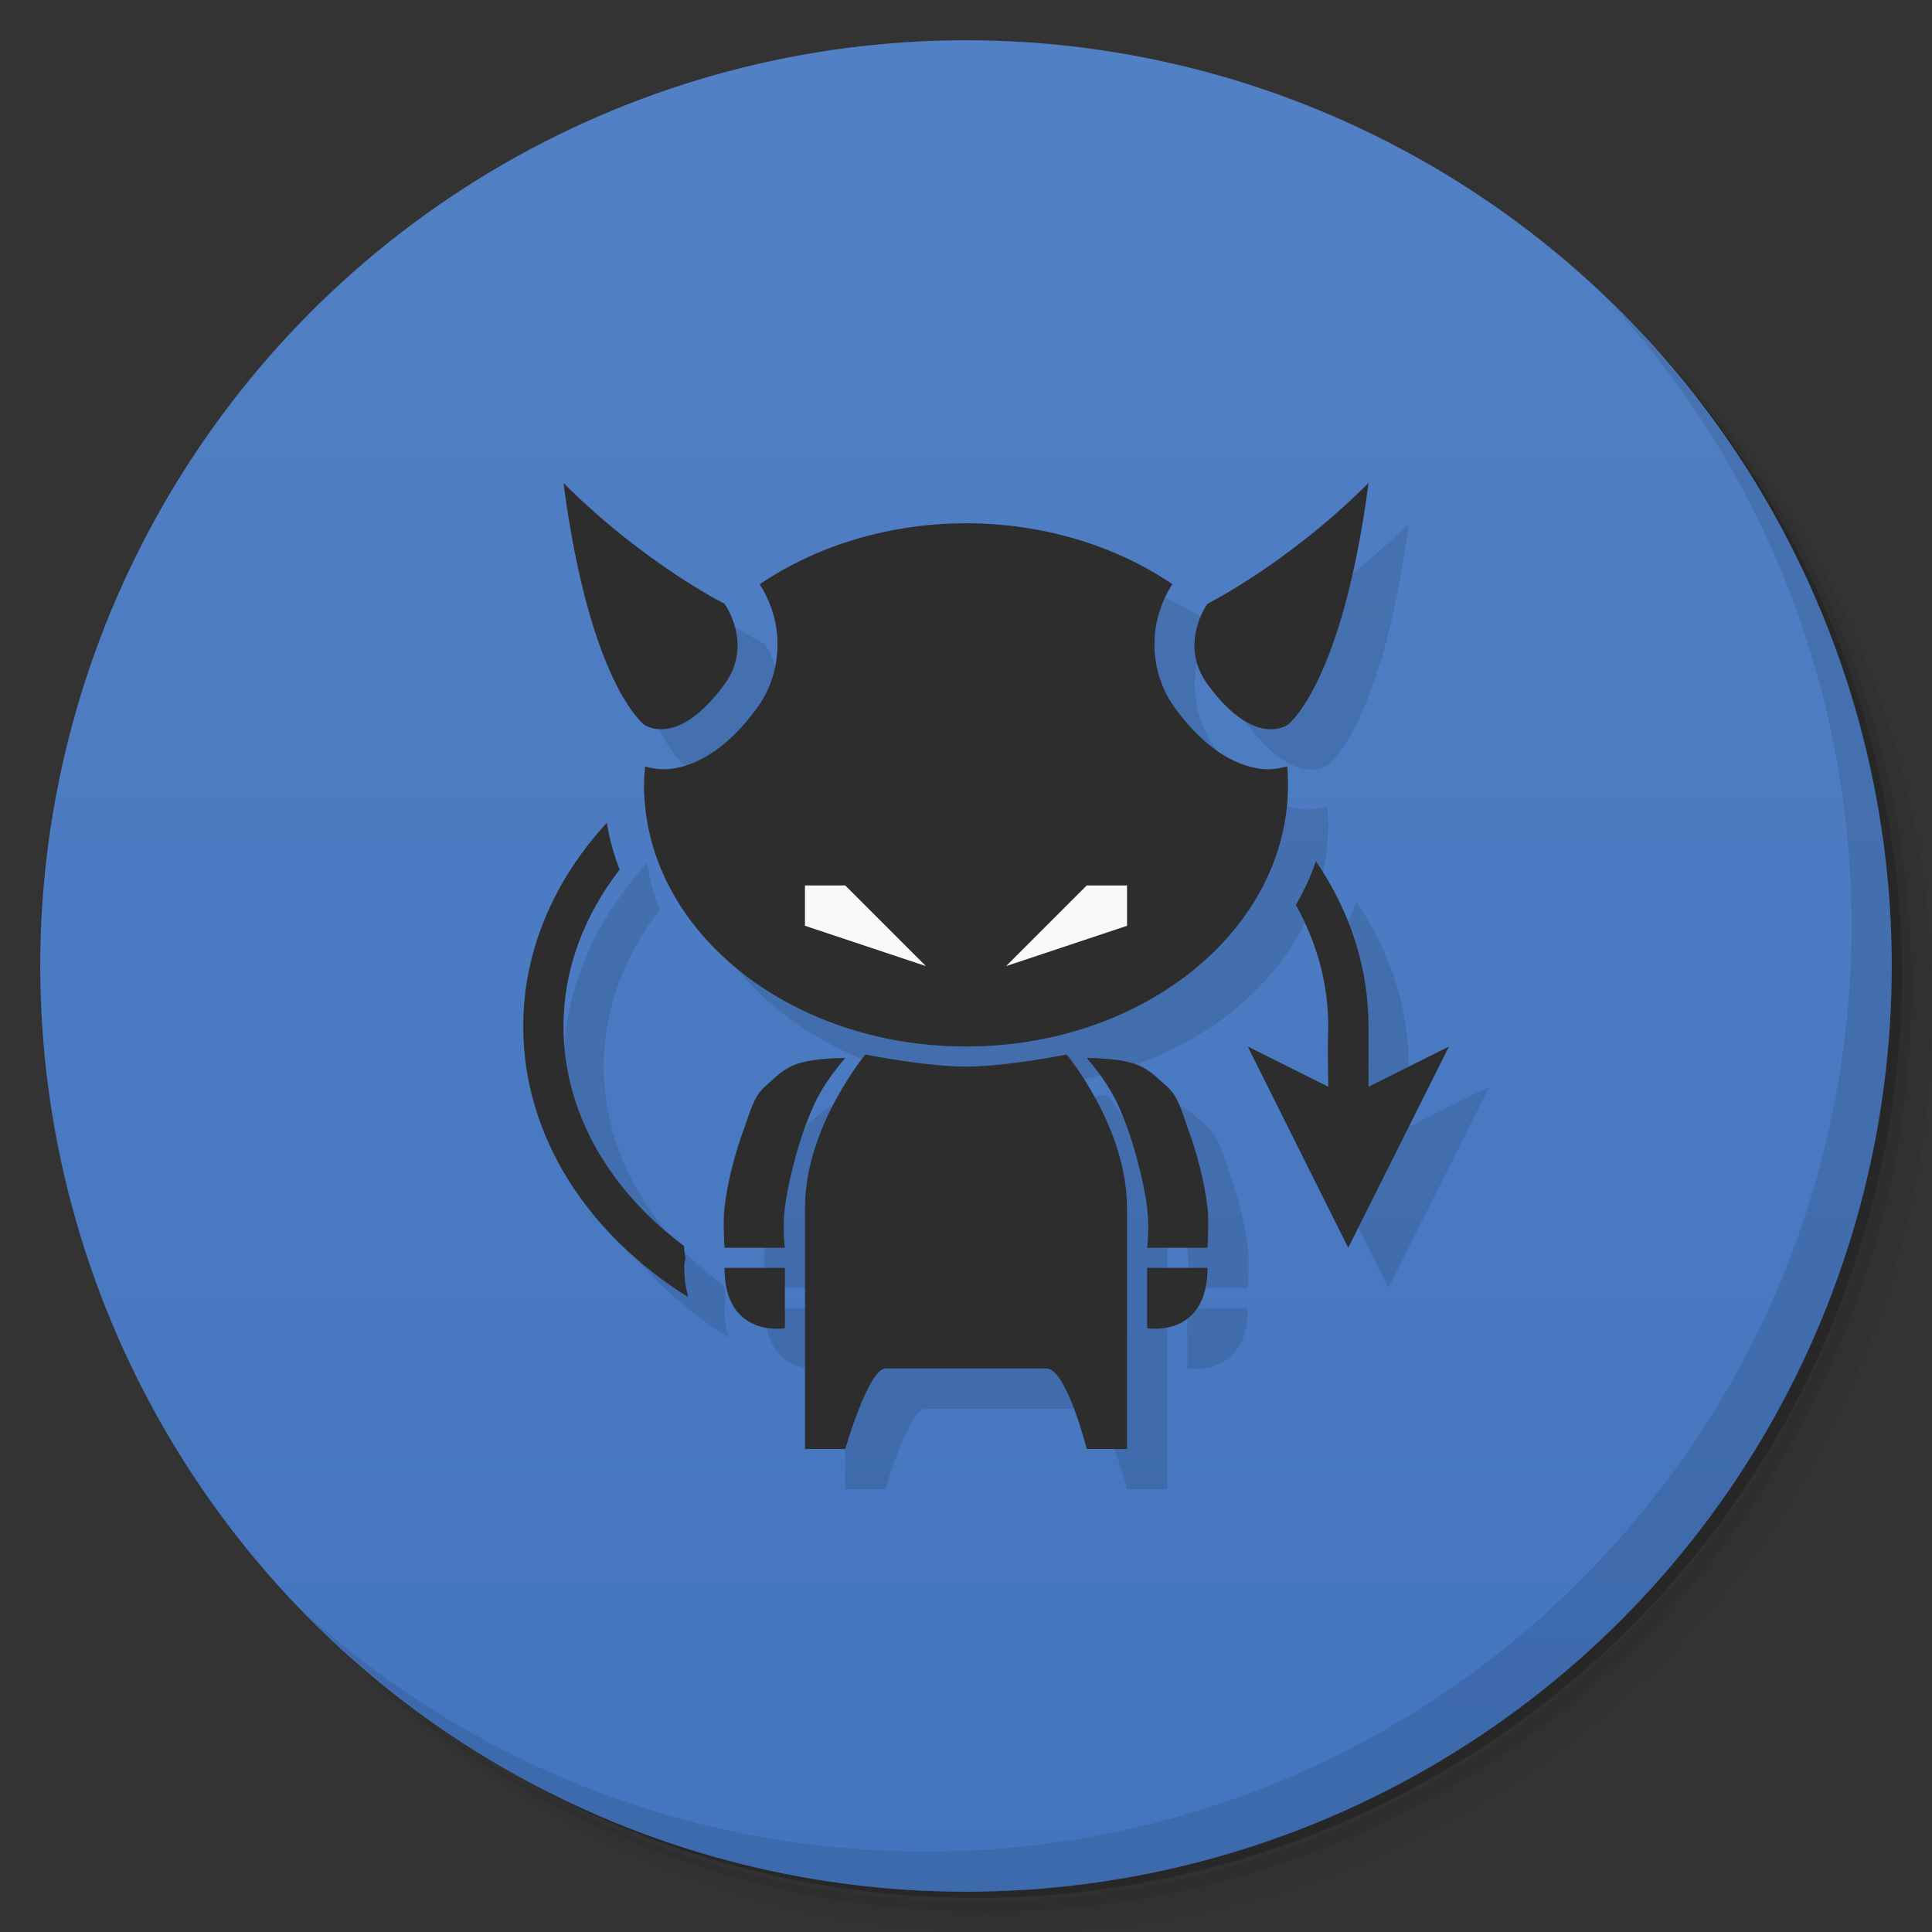 <?xml version="1.0" encoding="UTF-8" standalone="no"?>
<svg
   xmlns:dc="http://purl.org/dc/elements/1.1/"
   xmlns:cc="http://creativecommons.org/ns#"
   xmlns:rdf="http://www.w3.org/1999/02/22-rdf-syntax-ns#"
   xmlns:svg="http://www.w3.org/2000/svg"
   xmlns="http://www.w3.org/2000/svg"
   xmlns:sodipodi="http://sodipodi.sourceforge.net/DTD/sodipodi-0.dtd"
   xmlns:inkscape="http://www.inkscape.org/namespaces/inkscape"
   version="1.1"
   viewBox="0 0 48 48"
   id="svg23"
   sodipodi:docname="distributor-logo-furybsd.svg"
   inkscape:version="0.92.4 (5da689c313, 2019-01-14)">
  <rect x="0" y="0" width="48" height="48" fill="#333333" stroke="none"/>
  <sodipodi:namedview
     pagecolor="#ffffff"
     bordercolor="#666666"
     borderopacity="1"
     objecttolerance="10"
     gridtolerance="10"
     guidetolerance="10"
     inkscape:pageopacity="0"
     inkscape:pageshadow="2"
     inkscape:window-width="1280"
     inkscape:window-height="745"
     id="namedview25"
     showgrid="false"
     inkscape:zoom="9.8333333"
     inkscape:cx="28.935564"
     inkscape:cy="25.438183"
     inkscape:window-x="-12"
     inkscape:window-y="-2"
     inkscape:window-maximized="1"
     inkscape:current-layer="svg23" />
  <defs
     id="defs7">
    <linearGradient
       id="bg"
       x2="0"
       y1="1"
       y2="47"
       gradientUnits="userSpaceOnUse">
      <stop
         style="stop-color:#5280c4"
         offset="0"
         id="stop2" />
      <stop
         style="stop-color:#4375bf"
         offset="1"
         id="stop4" />
    </linearGradient>
  </defs>
  <path
     d="m36.31 5c5.859 4.062 9.688 10.831 9.688 18.5 0 12.426-10.07 22.5-22.5 22.5-7.669 0-14.438-3.828-18.5-9.688 1.037 1.822 2.306 3.499 3.781 4.969 4.085 3.712 9.514 5.969 15.469 5.969 12.703 0 23-10.298 23-23 0-5.954-2.256-11.384-5.969-15.469-1.469-1.475-3.147-2.744-4.969-3.781zm4.969 3.781c3.854 4.113 6.219 9.637 6.219 15.719 0 12.703-10.297 23-23 23-6.081 0-11.606-2.364-15.719-6.219 4.16 4.144 9.883 6.719 16.219 6.719 12.703 0 23-10.298 23-23 0-6.335-2.575-12.06-6.719-16.219z"
     style="opacity:.05"
     id="path9" />
  <path
     d="m41.28 8.781c3.712 4.085 5.969 9.514 5.969 15.469 0 12.703-10.297 23-23 23-5.954 0-11.384-2.256-15.469-5.969 4.113 3.854 9.637 6.219 15.719 6.219 12.703 0 23-10.298 23-23 0-6.081-2.364-11.606-6.219-15.719z"
     style="opacity:.1"
     id="path11" />
  <path
     d="m31.25 2.375c8.615 3.154 14.75 11.417 14.75 21.13 0 12.426-10.07 22.5-22.5 22.5-9.708 0-17.971-6.135-21.12-14.75a23 23 0 0 0 44.875-7 23 23 0 0 0-16-21.875z"
     style="opacity:.2"
     id="path13" />
  <circle
     cx="24"
     cy="24"
     r="23"
     style="fill:url(#bg)"
     id="circle15" />
  <path
     d="m40.03 7.531c3.712 4.084 5.969 9.514 5.969 15.469 0 12.703-10.297 23-23 23-5.954 0-11.384-2.256-15.469-5.969 4.178 4.291 10.01 6.969 16.469 6.969 12.703 0 23-10.298 23-23 0-6.462-2.677-12.291-6.969-16.469z"
     style="opacity:.1"
     id="path17" />
  <path
     d="m 15,13 c 0.654,5 2,6 2,6 0,0 0.814,0.624 2,-1 0.73,-1 0,-2 0,-2 0,0 -2,-1 -4,-3 z m 20,0 c -2,2 -4,3 -4,3 0,0 -0.73,1 0,2 1.186,1.624 2,1 2,1 0,0 1.346,-1 2,-6 z m -10,1 c -1.875,0.002 -3.69,0.539 -5.127,1.518 0.08,0.12 0.261,0.41 0.373,0.871 0.14,0.573 0.115,1.445 -0.438,2.201 -0.693,0.949 -1.431,1.418 -2.121,1.51 -0.242,0.032 -0.462,-0.004 -0.66,-0.055 -0.016,0.151 -0.025,0.303 -0.027,0.455 0,3.59 3.582,6.5 8,6.5 4.418,0 8,-2.91 8,-6.5 8.9e-5,-0.152 -0.006,-0.305 -0.02,-0.457 -0.2,0.052 -0.422,0.089 -0.668,0.057 -0.69,-0.092 -1.428,-0.56 -2.121,-1.51 -0.552,-0.756 -0.577,-1.628 -0.438,-2.201 0.113,-0.465 0.297,-0.758 0.375,-0.875 -1.438,-0.977 -3.254,-1.513 -5.129,-1.514 z m -8.924,7.441 C 14.778,22.856 14,24.602 14,26.5 c 0,2.741 1.609,5.172 4.098,6.727 -0.06,-0.227 -0.098,-0.469 -0.098,-0.727 0,-0.084 0.011,-0.167 0.031,-0.248 -0.016,-0.063 -0.026,-0.127 -0.029,-0.191 0,0 -0.004,-0.083 -0.006,-0.105 -1.84,-1.368 -2.996,-3.302 -2.996,-5.455 0,-1.428 0.515,-2.758 1.393,-3.894 -0.14,-0.374 -0.253,-0.761 -0.316,-1.164 z m 17.617,0.955 c -0.126,0.381 -0.3,0.74 -0.496,1.09 0.514,0.923 0.803,1.941 0.803,3.014 -0.019,0.474 -0.006,0.994 0,1.5 l -2,-1 2.496,5 2.504,-5 -2,1 c 0.001,-0.51 0,-1.033 0,-1.5 0,-1.489 -0.476,-2.886 -1.307,-4.104 z M 22.5,27.2 c 0,0 -1.5,1.8 -1.5,3.8 v 6 h 1 c 0,0 0.578,-2 1,-2 h 4 c 0.494,0 1,2 1,2 h 1 v -6 c 0,-2 -1.5,-3.8 -1.5,-3.8 0,0 -1.5,0.3 -2.5,0.3 -1,0 -2.5,-0.3 -2.5,-0.3 z m -0.5,0.083 c -1.352,0.031 -1.47,0.247 -2,0.717 -0.279,0.247 -0.371,0.65 -0.5,1 -0.238,0.644 -0.416,1.318 -0.5,2 -0.041,0.331 0,1 0,1 h 1.5 c 0,0 -0.062,-0.494 0,-1 0.062,-0.506 0.266,-1.367 0.5,-2 0.218,-0.589 0.399,-1 1,-1.717 z m 6,0 c 0.601,0.717 0.782,1.128 1,1.717 0.234,0.633 0.438,1.494 0.5,2 0.062,0.506 0,1 0,1 h 1.5 c 0,0 0.041,-0.669 0,-1 -0.084,-0.682 -0.262,-1.355 -0.5,-2 -0.129,-0.35 -0.221,-0.753 -0.5,-1 -0.53,-0.47 -0.648,-0.686 -2,-0.717 z m -9,5.217 c 0,1.755 1.5,1.5 1.5,1.5 v -1.5 z m 10.5,0 V 34 c 0,0 1.5,0.255 1.5,-1.5 z"
     style="opacity:0.1"
     id="path19"
     inkscape:connector-curvature="0"
     sodipodi:nodetypes="cccccccccccccccccscccccccccscscccscccccccccccscccsccssccscscccccccsccccccccccccccccccc" />
  <path
     d="m14 12c0.654 5 2 6 2 6s0.814 0.624 2-1c0.73-1 0-2 0-2s-2-1-4-3zm20 0c-2 2-4 3-4 3s-0.73 1 0 2c1.186 1.624 2 1 2 1s1.346-1 2-6zm-10 1c-1.875 2e-3 -3.69 0.539-5.127 1.518 0.08 0.12 0.261 0.41 0.373 0.871 0.14 0.573 0.115 1.445-0.438 2.201-0.693 0.949-1.431 1.418-2.121 1.51-0.242 0.032-0.462-0.004-0.66-0.055-0.016 0.151-0.025 0.303-0.027 0.455 0 3.59 3.582 6.5 8 6.5s8-2.91 8-6.5c8.9e-5 -0.152-0.006-0.305-0.02-0.457-0.2 0.052-0.422 0.089-0.668 0.057-0.69-0.092-1.428-0.56-2.121-1.51-0.552-0.756-0.577-1.628-0.438-2.201 0.113-0.465 0.297-0.758 0.375-0.875-1.438-0.977-3.254-1.513-5.129-1.514zm-8.924 7.441c-1.298 1.415-2.076 3.161-2.076 5.059 0 2.741 1.609 5.172 4.098 6.727-0.06-0.227-0.098-0.469-0.098-0.727 0-0.084 0.011-0.167 0.031-0.248-0.016-0.063-0.026-0.127-0.029-0.191 0 0-0.004-0.083-0.006-0.105-1.84-1.368-2.996-3.302-2.996-5.455 0-1.428 0.515-2.758 1.393-3.894-0.14-0.374-0.253-0.761-0.316-1.164zm17.617 0.955c-0.126 0.381-0.3 0.74-0.496 1.09 0.514 0.923 0.803 1.941 0.803 3.014-0.019 0.474-0.006 0.994 0 1.5l-2-1 2.496 5 2.504-5-2 1c0.001-0.51 0-1.033 0-1.5 0-1.489-0.476-2.886-1.307-4.104zm-12.693 0.604h1l2 2-3-1v-1zm7 0h1v1l-3 1 2-2zm-5.5 4.199s-1.5 1.801-1.5 3.801v6h1s0.578-2 1-2h4c0.494 0 1 2 1 2h1v-6c0-2-1.5-3.801-1.5-3.801s-1.5 0.301-2.5 0.301-2.5-0.301-2.5-0.301zm-0.5 0.084c-1.352 0.031-1.47 0.247-2 0.717-0.279 0.247-0.371 0.65-0.5 1-0.238 0.644-0.416 1.318-0.5 2-0.041 0.331 0 1 0 1h1.5s-0.062-0.494 0-1 0.266-1.367 0.5-2c0.218-0.589 0.399-1 1-1.717zm6 0c0.601 0.717 0.782 1.128 1 1.717 0.234 0.633 0.438 1.494 0.5 2 0.062 0.506 0 1 0 1h1.5s0.041-0.669 0-1c-0.084-0.682-0.262-1.355-0.5-2-0.129-0.35-0.221-0.753-0.5-1-0.53-0.47-0.648-0.686-2-0.717zm-9 5.217c0 1.755 1.5 1.5 1.5 1.5v-1.5h-1.5zm10.5 0v1.5s1.5 0.255 1.5-1.5h-1.5z"
     style="fill:#2d2d2d"
     id="path21" />
  <path
     style="fill:#f9f9f9;fill-opacity:1"
     d="M 20 22 L 20 23 L 23 24 L 21 22 L 20 22 z M 27 22 L 25 24 L 28 23 L 28 22 L 27 22 z "
     id="path837" />
</svg>
